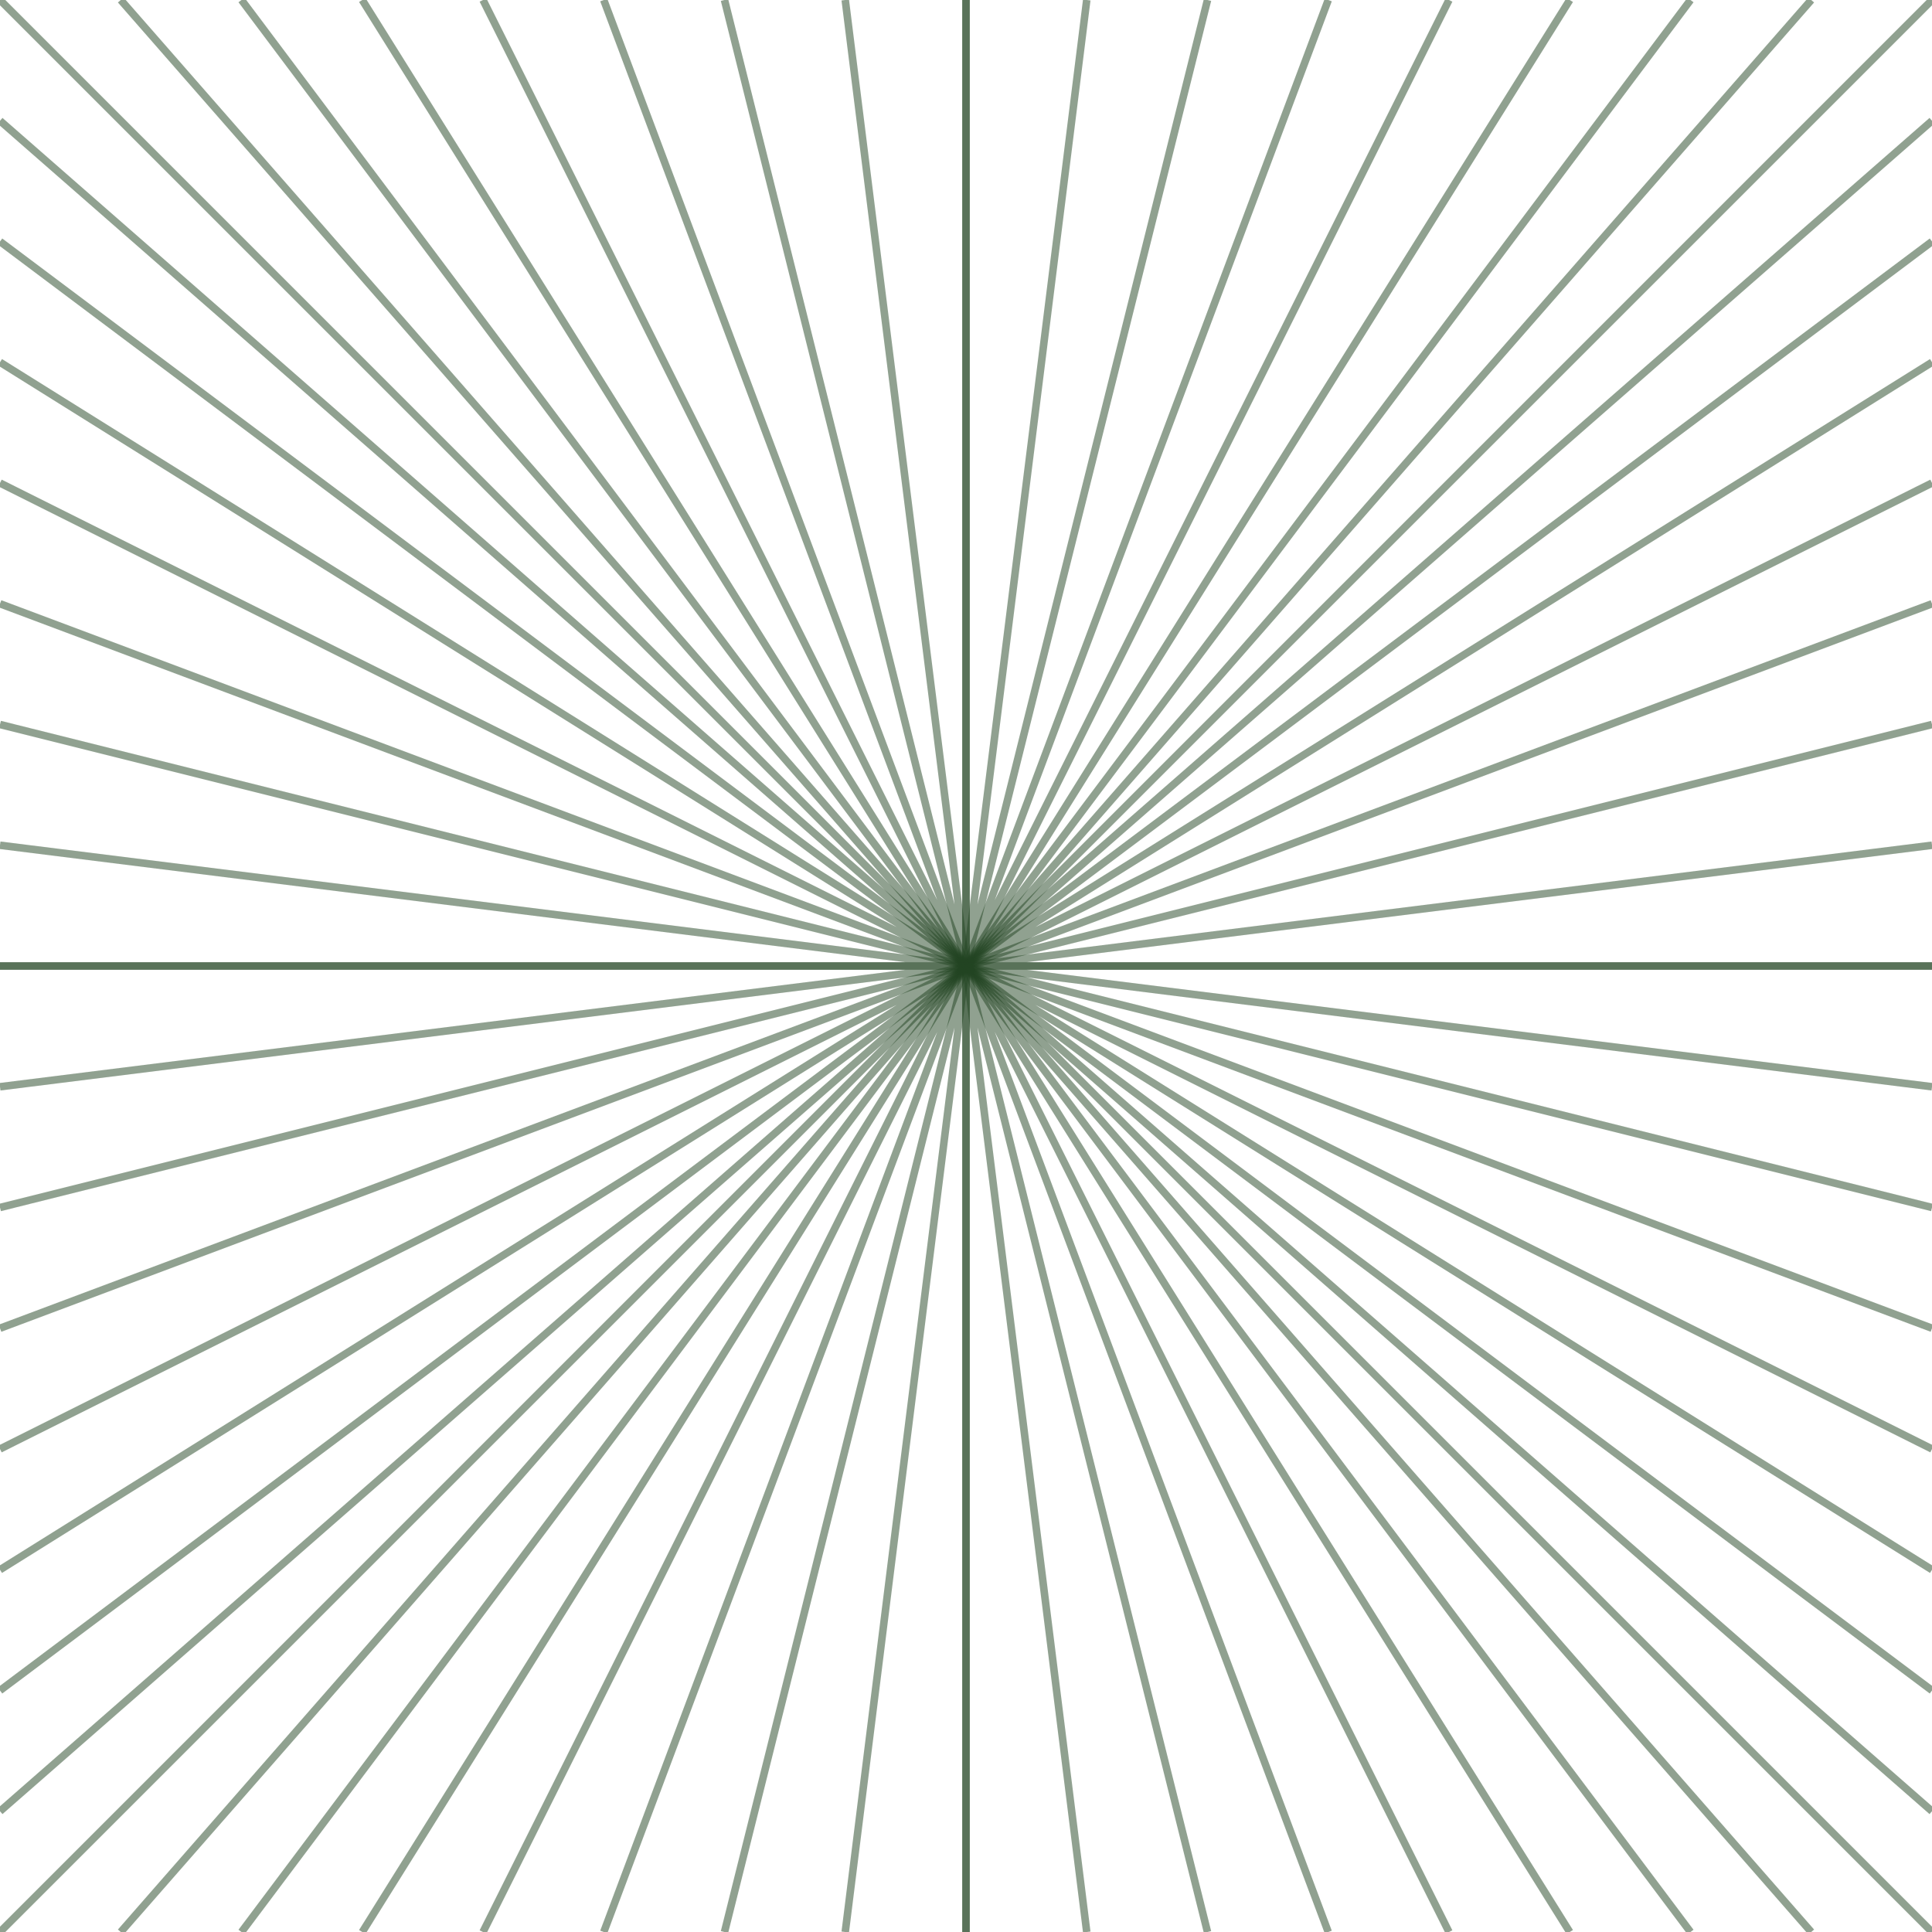 <?xml version="1.0" encoding="UTF-8" standalone="no"?>
<!-- Created with Inkscape (http://www.inkscape.org/) -->
<svg xmlns:rdf="http://www.w3.org/1999/02/22-rdf-syntax-ns#" xmlns="http://www.w3.org/2000/svg" xmlns:cc="http://web.resource.org/cc/" xmlns:dc="http://purl.org/dc/elements/1.1/" xmlns:svg="http://www.w3.org/2000/svg" xmlns:inkscape="http://www.inkscape.org/namespaces/inkscape" xmlns:sodipodi="http://sodipodi.sourceforge.net/DTD/sodipodi-0.dtd" xmlns:ns1="http://sozi.baierouge.fr" xmlns:xlink="http://www.w3.org/1999/xlink" id="svg2" viewBox="0 0 256 256" version="1.0" inkscape:version="0.91 r13725">
  <g id="layer1">
    <path id="path2438" style="stroke:#224422;stroke-width:1px;fill:none;stroke-opacity:0.5;" d="m128 128v-128"/>
    <path id="path2440" style="stroke:#224422;stroke-width:1px;fill:none;stroke-opacity:0.5;" d="m112 0l16 128-32-128"/>
    <path id="path2442" style="stroke:#224422;stroke-width:1px;fill:none;stroke-opacity:0.5;" d="m80 0l48 128-64-128"/>
    <path id="path2444" style="stroke:#224422;stroke-width:1px;fill:none;stroke-opacity:0.5;" d="m48 0l80 128"/>
    <path id="path2446" style="stroke:#224422;stroke-width:1px;fill:none;stroke-opacity:0.5;" d="m128 128l-96-128"/>
    <path id="path2448" style="stroke:#224422;stroke-width:1px;fill:none;stroke-opacity:0.5;" d="m16 0l112 128"/>
    <path id="path2450" style="stroke:#224422;stroke-width:1px;fill:none;stroke-opacity:0.5;" d="m0 0l128 128"/>
    <path id="path2452" style="stroke:#224422;stroke-width:1px;fill:none;stroke-opacity:0.5;" d="m0 16l128 112"/>
    <path id="path2454" style="stroke:#224422;stroke-width:1px;fill:none;stroke-opacity:0.5;" d="m128 128l-128-96"/>
    <path id="path2456" style="stroke:#224422;stroke-width:1px;fill:none;stroke-opacity:0.5;" d="m0 48l128 80-128-64"/>
    <path id="path2458" style="stroke:#224422;stroke-width:1px;fill:none;stroke-opacity:0.5;" d="m0 80l128 48"/>
    <path id="path2460" style="stroke:#224422;stroke-width:1px;fill:none;stroke-opacity:0.5;" d="m128 128l-128-32"/>
    <path id="path2462" style="stroke:#224422;stroke-width:1px;fill:none;stroke-opacity:0.5;" d="m0 112l128 16h-128"/>
    <path id="path2464" style="stroke:#224422;stroke-width:1px;fill:none;stroke-opacity:0.5;" d="m128 128v-128"/>
    <path id="path2466" style="stroke:#224422;stroke-width:1px;fill:none;stroke-opacity:0.5;" d="m144-7.1054e-15l-16 128 32-128v-7.1054e-15"/>
    <path id="path2468" style="stroke:#224422;stroke-width:1px;fill:none;stroke-opacity:0.5;" d="m176-7.1054e-15l-48 128 64-128"/>
    <path id="path2470" style="stroke:#224422;stroke-width:1px;fill:none;stroke-opacity:0.5;" d="m208-7.1054e-15l-80 128"/>
    <path id="path2472" style="stroke:#224422;stroke-width:1px;fill:none;stroke-opacity:0.5;" d="m128 128l96-128"/>
    <path id="path2474" style="stroke:#224422;stroke-width:1px;fill:none;stroke-opacity:0.5;" d="m240-7.1054e-15l-112 128"/>
    <path id="path2476" style="stroke:#224422;stroke-width:1px;fill:none;stroke-opacity:0.5;" d="m256-7.1054e-15l-128 128"/>
    <path id="path2478" style="stroke:#224422;stroke-width:1px;fill:none;stroke-opacity:0.5;" d="m256 16l-128 112"/>
    <path id="path2480" style="stroke:#224422;stroke-width:1px;fill:none;stroke-opacity:0.5;" d="m128 128l128-96"/>
    <path id="path2482" style="stroke:#224422;stroke-width:1px;fill:none;stroke-opacity:0.5;" d="m256 48l-128 80 128-64"/>
    <path id="path2484" style="stroke:#224422;stroke-width:1px;fill:none;stroke-opacity:0.5;" d="m256 80l-128 48"/>
    <path id="path2486" style="stroke:#224422;stroke-width:1px;fill:none;stroke-opacity:0.5;" d="m128 128l128-32"/>
    <path id="path2488" style="stroke:#224422;stroke-width:1px;fill:none;stroke-opacity:0.5;" d="m256 112l-128 16h128"/>
    <path id="path2490" style="stroke:#224422;stroke-width:1px;fill:none;stroke-opacity:0.5;" d="m128 128v128"/>
    <path id="path2492" style="stroke:#224422;stroke-width:1px;fill:none;stroke-opacity:0.5;" d="m112 256l16-128-32 128"/>
    <path id="path2494" style="stroke:#224422;stroke-width:1px;fill:none;stroke-opacity:0.5;" d="m80 256l48-128-64 128"/>
    <path id="path2496" style="stroke:#224422;stroke-width:1px;fill:none;stroke-opacity:0.5;" d="m48 256l80-128"/>
    <path id="path2498" style="stroke:#224422;stroke-width:1px;fill:none;stroke-opacity:0.5;" d="m128 128l-96 128"/>
    <path id="path2500" style="stroke:#224422;stroke-width:1px;fill:none;stroke-opacity:0.5;" d="m16 256l112-128"/>
    <path id="path2502" style="stroke:#224422;stroke-width:1px;fill:none;stroke-opacity:0.5;" d="m0 256l128-128"/>
    <path id="path2504" style="stroke:#224422;stroke-width:1px;fill:none;stroke-opacity:0.5;" d="m0 240l128-112"/>
    <path id="path2506" style="stroke:#224422;stroke-width:1px;fill:none;stroke-opacity:0.5;" d="m128 128l-128 96"/>
    <path id="path2508" style="stroke:#224422;stroke-width:1px;fill:none;stroke-opacity:0.5;" d="m0 208l128-80-128 64"/>
    <path id="path2510" style="stroke:#224422;stroke-width:1px;fill:none;stroke-opacity:0.5;" d="m0 176l128-48"/>
    <path id="path2512" style="stroke:#224422;stroke-width:1px;fill:none;stroke-opacity:0.5;" d="m128 128l-128 32"/>
    <path id="path2514" style="stroke:#224422;stroke-width:1px;fill:none;stroke-opacity:0.5;" d="m0 144l128-16h-128"/>
    <path id="path2516" style="stroke:#224422;stroke-width:1px;fill:none;stroke-opacity:0.5;" d="m128 128v128"/>
    <path id="path2518" style="stroke:#224422;stroke-width:1px;fill:none;stroke-opacity:0.5;" d="m144 256l-16-128 32 128"/>
    <path id="path2520" style="stroke:#224422;stroke-width:1px;fill:none;stroke-opacity:0.5;" d="m176 256l-48-128 64 128"/>
    <path id="path2522" style="stroke:#224422;stroke-width:1px;fill:none;stroke-opacity:0.5;" d="m208 256l-80-128"/>
    <path id="path2524" style="stroke:#224422;stroke-width:1px;fill:none;stroke-opacity:0.5;" d="m128 128l96 128"/>
    <path id="path2526" style="stroke:#224422;stroke-width:1px;fill:none;stroke-opacity:0.5;" d="m240 256l-112-128"/>
    <path id="path2528" style="stroke:#224422;stroke-width:1px;fill:none;stroke-opacity:0.5;" d="m256 256l-128-128"/>
    <path id="path2530" style="stroke:#224422;stroke-width:1px;fill:none;stroke-opacity:0.5;" d="m256 240l-128-112"/>
    <path id="path2532" style="stroke:#224422;stroke-width:1px;fill:none;stroke-opacity:0.5;" d="m128 128l128 96"/>
    <path id="path2534" style="stroke:#224422;stroke-width:1px;fill:none;stroke-opacity:0.5;" d="m256 208l-128-80 128 64"/>
    <path id="path2536" style="stroke:#224422;stroke-width:1px;fill:none;stroke-opacity:0.5;" d="m256 176l-128-48"/>
    <path id="path2538" style="stroke:#224422;stroke-width:1px;fill:none;stroke-opacity:0.5;" d="m128 128l128 32"/>
    <path id="path2540" style="stroke:#224422;stroke-width:1px;fill:none;stroke-opacity:0.5;" d="m256 144l-128-16h128"/>
  </g>
</svg>
